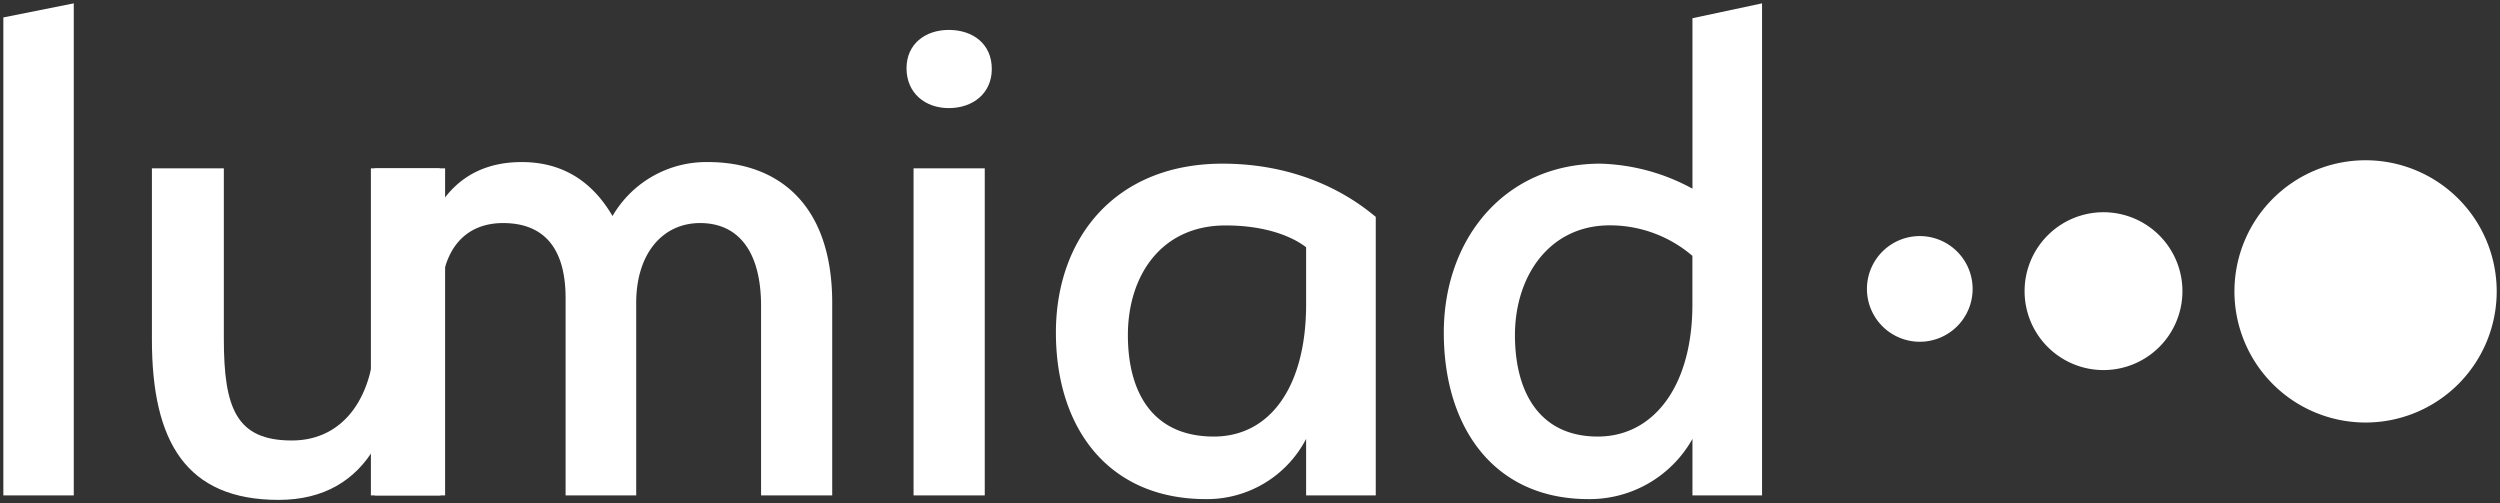 <svg id="Layer_1" data-name="Layer 1" xmlns="http://www.w3.org/2000/svg" viewBox="0 0 514.77 103.62"><rect x="0" y="0" width="514.77" height="103.62" fill="#333333" stroke="none"/><defs><style>.cls-1{fill:#fff;}</style></defs><path class="cls-1" d="M.69,3.59,15.19.69V102H.69Z"/><path class="cls-1" d="M46.09,69.76c0,14.33,2.59,20.94,14,20.94,11.11,0,17.06-9.67,17.06-21.9V34.66h14.5V102H77.17V92.14c-4,6.77-10.47,10.79-19.8,10.79-19,0-26.09-11.91-26.09-33V34.66H46.09Z"/><path class="cls-1" d="M156.71,63c0-11.43-4.83-17.07-12.55-17.07S131,52.21,131,62.36V102H116.46V61.39c0-11.27-5.32-15.46-12.88-15.46-7.09,0-12.88,4.51-12.88,16.43V102H76.37V34.66H90.53v7.57c4.35-6.76,10.64-8.86,16.91-8.86,7.73,0,14.18,3.39,18.68,11.11a22.34,22.34,0,0,1,19.65-11.11c14.16,0,25.59,8.38,25.59,29V102H156.71Z"/><path class="cls-1" d="M195.36,22.26c-4.83,0-8.7-3.06-8.7-8.21,0-5,3.87-7.89,8.7-7.89,5,0,8.86,2.9,8.86,8.05C204.22,19.2,200.35,22.26,195.36,22.26Zm-7.25,12.4h14.66V102H188.11Z"/><path class="cls-1" d="M251.72,33.7c18.83,0,29.31,9.17,31.56,10.95V102H268.94V90.37a23,23,0,0,1-20.61,12.4c-20.28,0-30.91-14.81-30.91-34.29S229.66,33.7,251.72,33.7Zm-1.78,56.19c11.6,0,19-10.3,19-27.21V50.92c-1.6-1.28-6.75-4.5-16.58-4.5C239,46.42,232.24,56.88,232.24,69,232.24,80.87,237.39,89.89,249.94,89.89Z"/><path class="cls-1" d="M297.29,68.48c0-19.33,12.56-34.78,32.2-34.78a41.73,41.73,0,0,1,19,5.15V3.75L362.82.69V102H348.49V90.37a24.28,24.28,0,0,1-21.42,12.4C307.59,102.77,297.29,88,297.29,68.48ZM329,89.89c11.43,0,19.48-10.3,19.48-27.21v-10a26.11,26.11,0,0,0-17.06-6.28C319,46.42,311.94,56.88,311.94,69,311.94,80.87,317.09,89.89,329,89.89Z"/><path class="cls-1" d="M487.09,33a27,27,0,1,1-27,27A27,27,0,0,1,487.09,33Z"/><path class="cls-1" d="M406.18,59.48a10.88,10.88,0,1,1-10.87-10.87A10.89,10.89,0,0,1,406.18,59.48Z"/><path class="cls-1" d="M449.38,59.94A16.25,16.25,0,1,1,433.14,43.7,16.26,16.26,0,0,1,449.38,59.94Z"/></svg>